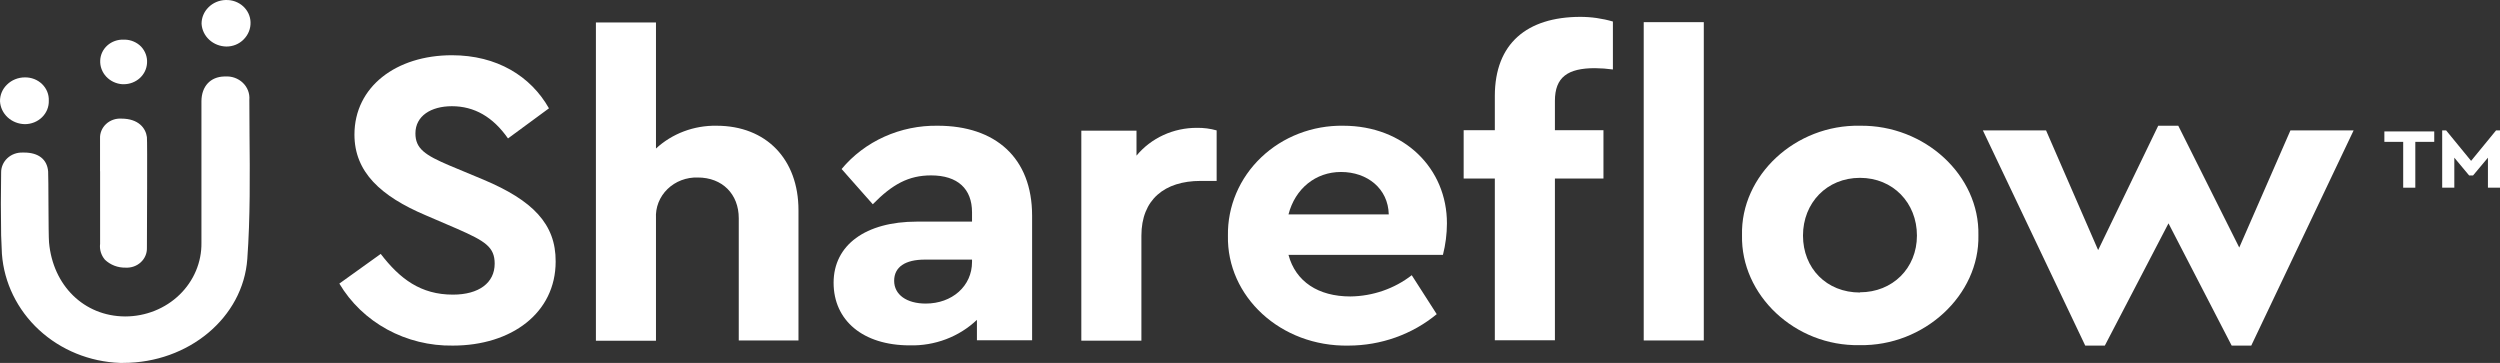 <svg width="248" height="36" viewBox="0 0 248 36" fill="none" xmlns="http://www.w3.org/2000/svg">
<rect x="0" y="0" width="248" height="36" fill="#333333" stroke="none"/>
<path d="M47.946 17.817L44.611 16.427C42.134 15.377 41.21 14.733 41.21 13.23C41.21 11.502 42.757 10.536 44.83 10.536C47.04 10.536 48.894 11.586 50.393 13.733L54.457 10.745C52.644 7.547 49.291 5.48 44.83 5.48C39.309 5.48 35.161 8.598 35.161 13.354C35.161 17.06 37.762 19.461 42.223 21.353L45.363 22.703C48.142 23.923 49.072 24.511 49.072 26.154C49.072 28.047 47.526 29.227 44.925 29.227C41.743 29.227 39.67 27.668 37.768 25.188L33.663 28.131C34.786 30.027 36.424 31.598 38.405 32.681C40.386 33.763 42.636 34.317 44.919 34.283C50.748 34.283 55.121 31.04 55.121 25.945C55.144 22.217 52.846 19.879 47.946 17.817Z" fill="white"/>
<path d="M71.081 12.473C69.973 12.454 68.871 12.643 67.841 13.031C66.81 13.419 65.869 13.997 65.073 14.733V2.226H59.114V33.803H65.073V21.652C65.042 21.121 65.127 20.589 65.323 20.091C65.519 19.593 65.821 19.139 66.212 18.758C66.602 18.378 67.071 18.079 67.589 17.881C68.107 17.683 68.663 17.59 69.221 17.608C71.65 17.608 73.285 19.252 73.285 21.652V33.774H79.209V20.85C79.209 15.794 76.01 12.473 71.081 12.473Z" fill="white"/>
<path d="M93.025 12.473C91.196 12.443 89.384 12.815 87.73 13.559C86.076 14.303 84.624 15.401 83.486 16.766L86.579 20.263C88.522 18.28 90.134 17.399 92.361 17.399C95.015 17.399 96.425 18.743 96.425 21.059V21.985H90.951C85.874 21.985 82.693 24.302 82.693 28.047C82.693 31.792 85.607 34.26 90.246 34.26C91.479 34.291 92.706 34.083 93.851 33.648C94.997 33.212 96.038 32.56 96.911 31.73V33.752H102.385V21.398C102.385 15.631 98.724 12.473 93.025 12.473ZM96.425 25.985C96.425 28.386 94.441 30.114 91.834 30.114C89.932 30.114 88.7 29.227 88.7 27.855C88.7 26.482 89.802 25.753 91.745 25.753H96.425V25.985Z" fill="white"/>
<path d="M112.741 15.439V12.959H107.267V33.797H113.227V23.375C113.227 19.799 115.525 17.947 119.098 17.947H120.691V12.936C120.061 12.758 119.406 12.672 118.748 12.682C117.593 12.675 116.451 12.92 115.41 13.398C114.369 13.876 113.456 14.573 112.741 15.439Z" fill="white"/>
<path d="M133.251 12.473C131.742 12.449 130.244 12.715 128.845 13.255C127.447 13.794 126.176 14.596 125.109 15.613C124.041 16.63 123.2 17.841 122.633 19.175C122.067 20.508 121.787 21.937 121.811 23.375C121.681 29.397 127.025 34.407 133.778 34.283C136.991 34.278 140.095 33.171 142.523 31.165L140.046 27.301C138.324 28.638 136.177 29.381 133.956 29.408C130.775 29.408 128.523 27.934 127.818 25.284H143.139C143.399 24.264 143.532 23.217 143.536 22.166C143.548 16.721 139.3 12.473 133.251 12.473ZM127.818 21.268C128.482 18.704 130.514 17.06 133.026 17.06C135.633 17.06 137.706 18.704 137.765 21.268H127.818Z" fill="white"/>
<path d="M169.016 2.198H163.057V33.774H169.016V2.198Z" fill="white"/>
<path d="M148.287 9.524V12.914H145.195V17.709H148.287V33.752H154.247V17.709H159.063V12.914H154.247V10.005C154.247 7.649 155.527 6.762 158.222 6.762C158.817 6.768 159.411 6.811 160 6.892V2.136C158.94 1.826 157.838 1.67 156.729 1.673C151.486 1.695 148.287 4.305 148.287 9.524Z" fill="white"/>
<path d="M184.509 12.473C178.11 12.343 172.66 17.399 172.808 23.336C172.678 29.272 178.063 34.362 184.467 34.238C190.871 34.362 196.387 29.272 196.257 23.336C196.387 17.399 190.942 12.388 184.509 12.473ZM184.509 29.018C181.197 29.018 178.857 26.617 178.857 23.369C178.857 20.122 181.227 17.642 184.509 17.642C187.791 17.642 190.16 20.127 190.16 23.369C190.16 26.612 187.737 28.996 184.509 28.996V29.018Z" fill="white"/>
<path d="M222.134 24.556L216.085 12.473H214.095L208.135 24.81L202.969 12.936H196.701L206.855 34.283H208.799L215.114 22.155L221.382 34.283H223.325L233.479 12.936H227.211L222.134 24.556Z" fill="white"/>
<path d="M236.53 14.072H238.397V18.619H239.599V14.072H241.477V13.038H236.53V14.072Z" fill="white"/>
<path d="M247.609 12.936L245.133 15.958L242.656 12.936H242.265V18.619H243.468V15.642L244.937 17.404H245.328L246.803 15.642V18.619H248V12.936H247.609Z" fill="white"/>
<path d="M24.735 9.897C24.761 9.589 24.717 9.28 24.607 8.99C24.496 8.699 24.32 8.435 24.092 8.216C23.864 7.996 23.589 7.827 23.286 7.718C22.983 7.609 22.658 7.565 22.335 7.587H22.246C20.872 7.621 20.001 8.559 19.983 10.022C19.983 11.716 19.983 22.505 19.983 24.081C19.997 25.035 19.811 25.982 19.438 26.867C19.065 27.752 18.512 28.558 17.809 29.238C17.108 29.918 16.271 30.458 15.349 30.828C14.426 31.197 13.436 31.389 12.436 31.391H12.388C8.342 31.362 5.249 28.34 4.864 24.047C4.793 23.273 4.817 17.489 4.775 17.009C4.681 15.817 3.822 15.134 2.406 15.134H2.24C1.96 15.124 1.682 15.169 1.421 15.266C1.161 15.363 0.924 15.51 0.725 15.697C0.526 15.884 0.369 16.108 0.264 16.355C0.158 16.602 0.107 16.867 0.113 17.133C0.077 19.133 0.077 21.217 0.113 23.347C0.113 23.449 0.166 24.703 0.19 25.188C0.402 28.049 1.714 30.734 3.874 32.729C6.035 34.724 8.891 35.889 11.896 36H12.21C18.727 36 24.124 31.481 24.533 25.68C24.829 21.567 24.788 17.359 24.752 13.292C24.746 12.146 24.735 11.021 24.735 9.897Z" fill="white"/>
<path d="M2.471 12.315C2.789 12.315 3.103 12.254 3.396 12.136C3.688 12.018 3.953 11.845 4.174 11.627C4.395 11.41 4.568 11.152 4.683 10.869C4.797 10.587 4.851 10.285 4.841 9.982C4.853 9.68 4.8 9.379 4.686 9.097C4.572 8.815 4.398 8.559 4.177 8.343C3.955 8.127 3.689 7.957 3.396 7.842C3.102 7.728 2.788 7.672 2.471 7.677C2.139 7.676 1.811 7.74 1.505 7.863C1.2 7.986 0.924 8.167 0.694 8.395C0.468 8.612 0.291 8.869 0.172 9.153C0.053 9.436 -0.005 9.739 0 10.044C0.032 10.651 0.305 11.224 0.764 11.646C1.223 12.068 1.833 12.307 2.471 12.315Z" fill="white"/>
<path d="M22.424 0.001H22.371C21.73 0.021 21.124 0.281 20.682 0.724C20.239 1.162 19.992 1.747 19.995 2.356C20.029 2.96 20.303 3.53 20.761 3.949C21.218 4.368 21.825 4.607 22.46 4.616C22.776 4.617 23.09 4.557 23.382 4.439C23.673 4.32 23.936 4.146 24.154 3.927C24.388 3.698 24.57 3.426 24.69 3.128C24.811 2.83 24.866 2.512 24.853 2.192C24.834 1.595 24.568 1.029 24.113 0.618C23.658 0.208 23.051 -0.014 22.424 0.001Z" fill="white"/>
<path d="M12.139 8.355H12.27C12.865 8.356 13.438 8.138 13.869 7.747C14.3 7.355 14.557 6.821 14.586 6.254C14.607 5.958 14.565 5.661 14.463 5.381C14.361 5.1 14.202 4.842 13.994 4.621C13.788 4.411 13.541 4.242 13.266 4.124C12.992 4.005 12.695 3.94 12.394 3.932H12.264C11.969 3.922 11.674 3.967 11.398 4.065C11.121 4.164 10.867 4.313 10.652 4.505C10.436 4.697 10.262 4.928 10.14 5.185C10.018 5.441 9.951 5.718 9.941 6C9.914 6.588 10.128 7.163 10.538 7.603C10.949 8.043 11.523 8.313 12.139 8.355Z" fill="white"/>
<path d="M9.93 16.97V24.194C9.895 24.473 9.92 24.756 10.003 25.026C10.085 25.295 10.223 25.547 10.409 25.765C10.678 26.021 10.997 26.223 11.35 26.358C11.702 26.493 12.08 26.558 12.459 26.55C12.735 26.565 13.012 26.526 13.271 26.435C13.53 26.343 13.767 26.202 13.966 26.018C14.165 25.835 14.321 25.614 14.426 25.37C14.531 25.127 14.581 24.864 14.574 24.601C14.574 22.94 14.628 14.156 14.574 13.603C14.462 12.716 13.739 11.767 12.045 11.767C11.765 11.749 11.485 11.788 11.223 11.88C10.96 11.973 10.721 12.117 10.521 12.304C10.321 12.49 10.164 12.715 10.061 12.963C9.958 13.211 9.911 13.477 9.924 13.744V16.998L9.93 16.97Z" fill="white"/>
</svg>
